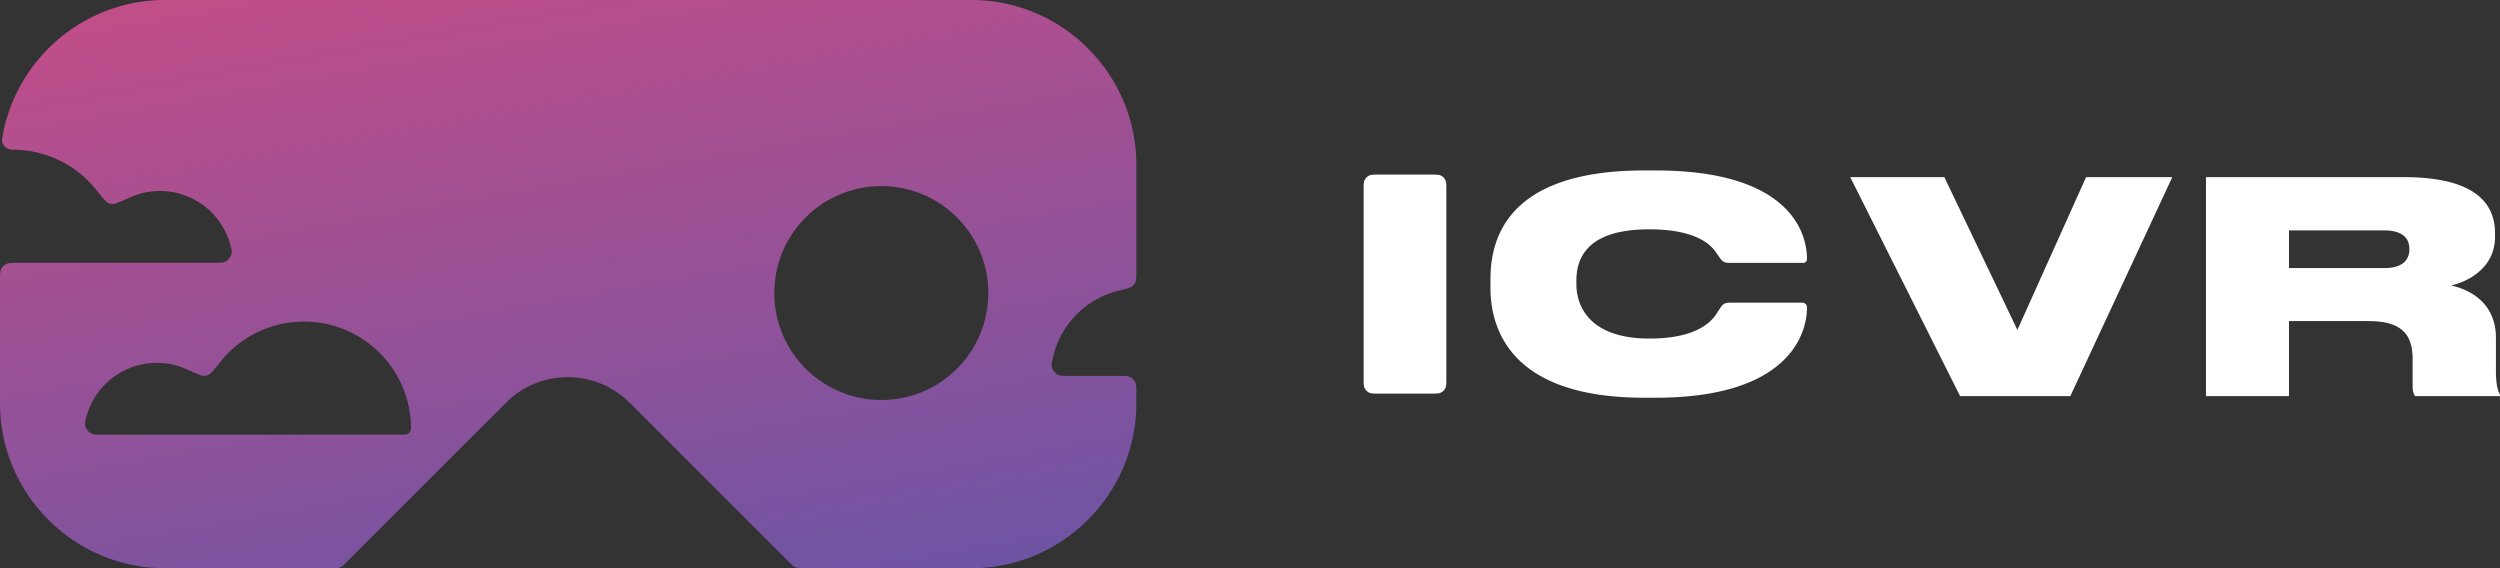 <svg width="220" height="50" viewBox="0 0 220 50" fill="none" xmlns="http://www.w3.org/2000/svg"><rect x="0" y="0" width="220" height="50" fill="#333333" stroke="none"/><path fill-rule="evenodd" clip-rule="evenodd" d="M77.556 35.198c-5.2 0-9.415-4.213-9.415-9.41s4.215-9.41 9.415-9.41c5.2 0 9.415 4.213 9.415 9.41s-4.215 9.41-9.415 9.41zm-41.389 2.513a.55.55 0 01-.559.541H9.004c-.538 0-.807 0-1.048-.148a1.153 1.153 0 01-.436-.571c-.08-.272-.024-.476.088-.883a6.415 6.415 0 018.781-4.169c.878.39 1.317.584 1.517.589.255.006.28 0 .504-.123.175-.096.447-.436.992-1.116a9.396 9.396 0 017.35-3.53c5.2 0 9.415 4.212 9.415 9.41zm62.31-12.14c.635-.153.953-.228 1.116-.349a.875.875 0 00.328-.415c.079-.187.079-.453.079-.985v-9.324C100 6.524 93.472 0 85.494 0H14.506C7.317 0 1.309 5.298.19 12.18c-.089.543.38.996.93.996a9.396 9.396 0 017.35 3.53c.546.68.818 1.02.993 1.116.224.123.249.13.504.123.2-.005.639-.2 1.516-.589a6.415 6.415 0 018.782 4.168c.112.409.168.613.088.884-.06.205-.254.46-.436.572-.24.148-.51.148-1.049.148H1.6c-.56 0-.84 0-1.054.109a1 1 0 00-.437.437C0 23.888 0 24.168 0 24.728v10.774C0 43.476 6.528 50 14.506 50H29.3c.245 0 .367 0 .482-.028a1 1 0 00.289-.12c.1-.061.187-.147.36-.32l14.11-14.103c2.986-2.983 7.87-2.983 10.855 0l14.111 14.103c.173.173.26.259.36.32.09.056.187.096.29.12.114.028.237.028.481.028h14.855C93.472 50 100 43.476 100 35.502v-.822c0-.56 0-.84-.109-1.054a1 1 0 00-.437-.437c-.214-.11-.494-.11-1.054-.11h-4.313c-.547 0-.821 0-1.058-.14a1.125 1.125 0 01-.438-.548c-.086-.261-.036-.481.062-.92a7.849 7.849 0 015.823-5.9z" fill="url(#paint0_linear_101_858)"/><path d="M182.187 34.861l8.976-19.275h-7.587l-6.045 13.446-6.43-13.446h-8.282l9.671 19.275h9.697zm19.243-14.585h8.385c1.646 0 2.212.725 2.212 1.632v.025c0 .933-.592 1.659-2.212 1.659h-8.385v-3.316zm0 7.979h6.996c2.881 0 3.884 1.14 3.884 3.342v2.254c0 .544.051.803.231 1.01H220v-.13c-.18-.336-.36-.829-.36-2.176v-2.85c0-2.486-1.569-4.04-3.935-4.585 1.44-.337 3.858-1.503 3.858-4.3v-.285c0-3.135-2.469-4.949-8.051-4.949h-17.387v19.275h7.305v-6.606zm-74.151-11.511c0-.483 0-.725-.094-.91a.86.86 0 00-.374-.377c-.184-.094-.424-.094-.904-.094h-4.535c-.48 0-.72 0-.904.094a.867.867 0 00-.375.377c-.093.185-.093.427-.093.91v16.512c0 .483 0 .725.093.91a.867.867 0 00.375.377c.184.094.424.094.904.094h4.535c.48 0 .72 0 .904-.094a.86.86 0 00.374-.377c.094-.185.094-.427.094-.91V16.744zM145.692 35c11.523 0 13.323-5.44 13.323-7.953a.413.413 0 00-.411-.415h-6.064c-.346 0-.519 0-.642.038a.635.635 0 00-.297.162c-.099.082-.255.322-.566.802-.61.938-2.11 2.159-5.883 2.159-5.144 0-6.43-2.72-6.43-4.793v-.31c0-2.151 1.132-4.509 6.404-4.509 3.797 0 5.276 1.138 5.88 2.023.301.44.451.66.549.74a.646.646 0 00.292.155c.12.036.28.036.601.036h6.233a.335.335 0 00.334-.337c0-2.487-1.697-7.798-13.323-7.798h-1.003c-11.934 0-13.529 5.88-13.529 9.56v.75c0 3.654 1.775 9.69 13.529 9.69h1.003z" fill="#fff"/><defs><linearGradient id="paint0_linear_101_858" x1="-20.5" y1="-19.167" x2="-2.648" y2="81.602" gradientUnits="userSpaceOnUse"><stop stop-color="#E24B7E"/><stop offset="1" stop-color="#5956AB"/></linearGradient></defs></svg>